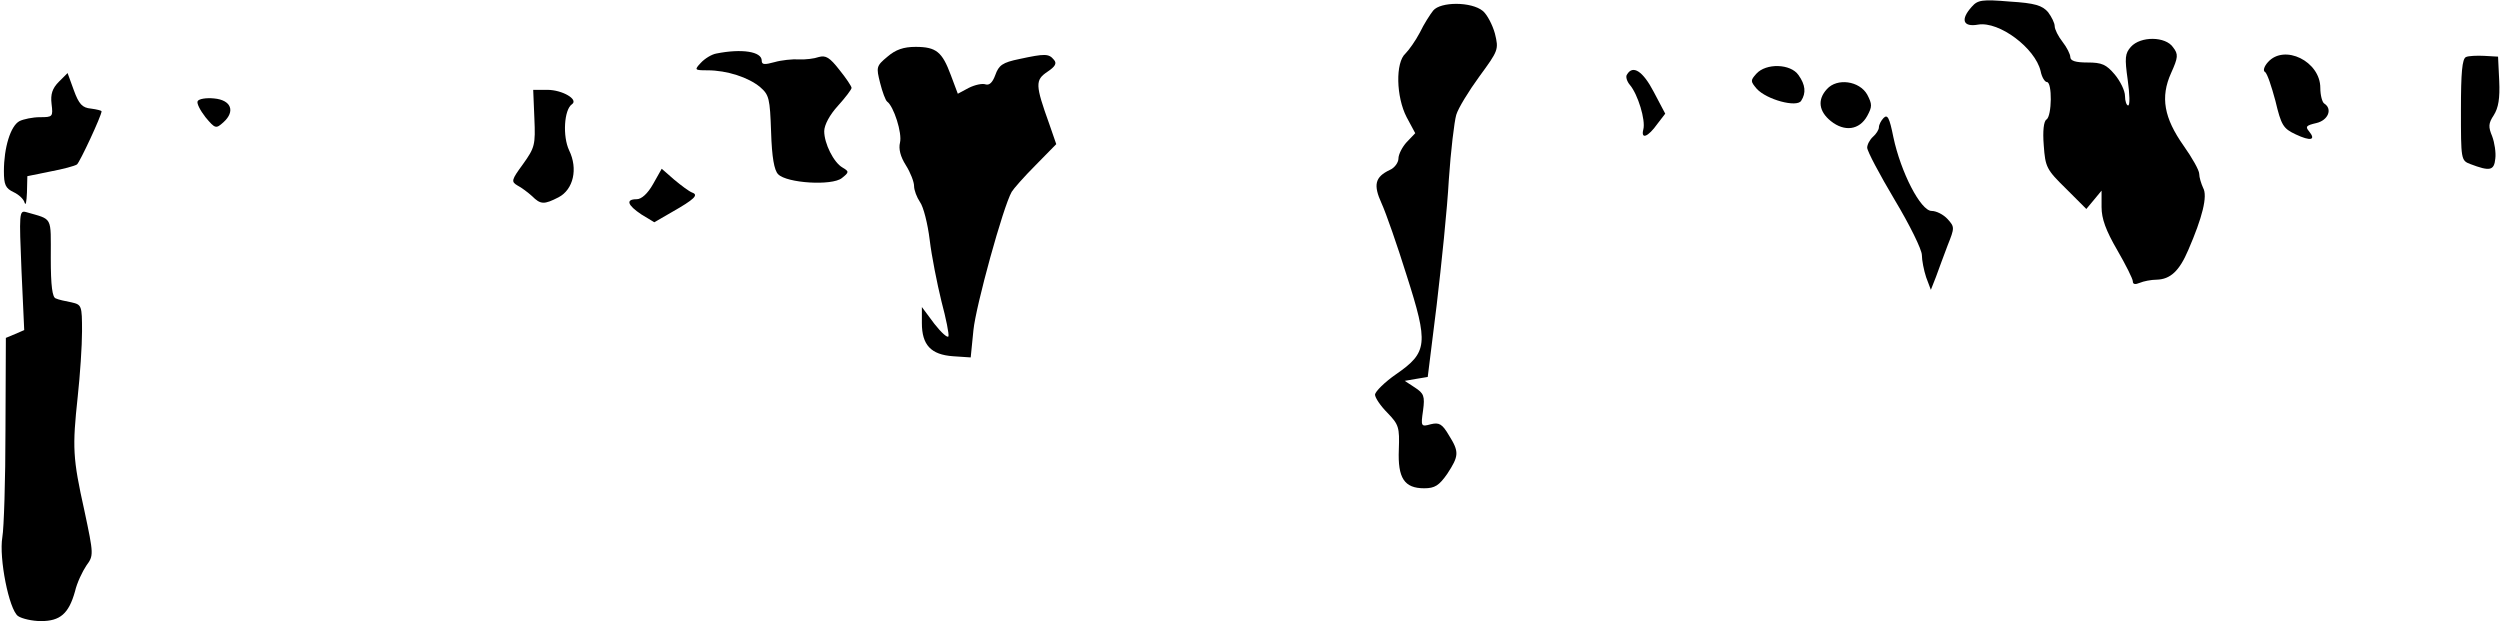 <?xml version="1.0" standalone="no"?>
<!DOCTYPE svg PUBLIC "-//W3C//DTD SVG 20010904//EN"
 "http://www.w3.org/TR/2001/REC-SVG-20010904/DTD/svg10.dtd">
<svg version="1.0" xmlns="http://www.w3.org/2000/svg"
 width="640pt" height="159pt" viewBox="0 0 640 159"
 preserveAspectRatio="xMidYMid meet">
<g transform="translate(0,159) scale(0.1,-0.1)"
fill="#000000" stroke="none">
<path fill="#000000" stroke="none" d="M5048 1573 c-30 -33 -23 -53 16 -46 54
9 146 -60 160 -119 3 -16 11 -28 16 -28 14 0 13 -87 -1 -96 -7 -4 -10 -29 -7
-66 4 -56 7 -62 57 -111 l52 -52 20 24 19 23 0 -42 c0 -30 11 -60 40 -110 22
-38 40 -74 40 -80 0 -8 6 -9 18 -4 9 4 29 8 43 8 35 1 58 22 81 76 36 83 50
138 38 159 -5 11 -10 27 -10 36 0 9 -18 41 -40 72 -50 71 -60 124 -32 186 18
40 19 48 5 66 -19 28 -83 29 -108 1 -15 -17 -16 -28 -8 -85 5 -36 6 -65 1 -65
-4 0 -8 11 -8 24 0 14 -12 38 -26 55 -22 26 -33 31 -70 31 -30 0 -44 4 -44 14
0 7 -9 25 -20 39 -11 14 -20 32 -20 40 0 8 -8 24 -17 36 -15 17 -33 23 -98 27
-71 6 -82 4 -97 -13z"/>
<path fill="#000000" stroke="none" d="M3669 1563 c-8 -10 -24 -35 -34 -56
-11 -21 -28 -45 -37 -54 -26 -23 -24 -111 3 -163 l22 -41 -22 -23 c-11 -12
-21 -31 -21 -42 0 -10 -10 -24 -22 -29 -38 -18 -43 -38 -21 -86 11 -24 40
-107 64 -184 56 -175 54 -197 -27 -253 -29 -20 -53 -44 -54 -52 0 -8 14 -29
32 -47 29 -30 31 -37 29 -94 -3 -73 14 -99 65 -99 27 0 38 7 59 37 30 46 31
56 4 99 -17 29 -25 33 -46 28 -25 -7 -26 -6 -20 35 5 37 2 44 -21 59 l-26 17
29 5 30 5 23 185 c12 102 27 246 31 320 5 74 14 149 19 166 5 17 32 61 59 98
49 67 50 69 40 110 -6 22 -20 49 -31 58 -29 24 -108 24 -127 1z"/>
<path fill="#000000" stroke="none" d="M2272 1445 c-29 -24 -29 -27 -19 -67 6
-24 14 -45 18 -48 17 -12 39 -81 33 -105 -4 -16 1 -36 15 -58 12 -19 21 -43
21 -53 0 -11 7 -29 15 -41 9 -12 20 -56 25 -97 5 -42 19 -112 30 -157 12 -45
20 -85 18 -90 -2 -5 -18 9 -36 32 l-32 43 0 -41 c0 -56 23 -81 80 -85 l45 -3
7 70 c6 61 76 316 98 354 4 7 31 38 61 68 l53 54 -18 52 c-36 100 -36 112 -5
133 21 14 25 22 17 31 -13 16 -23 16 -88 2 -44 -9 -53 -16 -62 -41 -7 -19 -15
-27 -25 -24 -8 3 -27 -1 -43 -9 l-28 -15 -18 48 c-22 59 -37 72 -90 72 -31 0
-51 -7 -72 -25z"/>
<path fill="#000000" stroke="none" d="M1834 1453 c-12 -2 -30 -13 -40 -24
-17 -18 -16 -19 17 -19 50 0 105 -18 135 -43 23 -20 25 -29 28 -115 2 -65 8
-98 18 -108 22 -23 138 -30 163 -10 19 15 19 17 2 27 -23 13 -47 62 -47 93 0
16 14 42 35 65 19 21 35 42 35 46 0 4 -14 25 -31 46 -25 32 -35 38 -53 33 -11
-4 -34 -7 -51 -6 -16 1 -45 -2 -62 -7 -26 -7 -33 -7 -33 4 0 23 -51 31 -116
18z"/>
<path fill="#000000" stroke="none" d="M5806 1431 c-10 -11 -13 -22 -8 -25 6
-3 17 -37 27 -74 15 -63 20 -71 52 -86 38 -18 53 -15 34 8 -10 12 -7 15 19 21
30 7 42 36 20 50 -5 3 -10 21 -10 40 0 68 -92 113 -134 66z"/>
<path fill="#000000" stroke="none" d="M6313 1444 c-10 -4 -13 -41 -13 -135 0
-127 0 -130 24 -139 50 -19 61 -17 64 14 2 15 -2 41 -8 57 -10 24 -10 33 4 54
12 19 16 43 14 88 l-3 62 -35 2 c-19 1 -41 0 -47 -3z"/>
<path fill="#000000" stroke="none" d="M4496 1401 c-15 -17 -15 -19 1 -38 25
-28 103 -49 114 -31 13 20 11 41 -7 66 -20 29 -83 31 -108 3z"/>
<path fill="#000000" stroke="none" d="M4165 1399 c-4 -5 0 -18 8 -27 20 -24
40 -89 34 -113 -7 -27 12 -20 36 14 l20 26 -29 55 c-28 54 -54 71 -69 45z"/>
<path fill="#000000" stroke="none" d="M151 1381 c-17 -17 -22 -32 -19 -57 4
-33 3 -34 -30 -34 -18 0 -42 -5 -52 -10 -23 -12 -40 -68 -40 -128 0 -35 4 -44
25 -54 13 -6 26 -18 28 -27 3 -9 5 3 6 26 l1 42 59 12 c32 6 62 14 68 18 7 5
63 125 63 136 0 2 -12 5 -27 7 -22 2 -31 11 -44 47 l-16 44 -22 -22z"/>
<path fill="#000000" stroke="none" d="M4677 1362 c-25 -27 -21 -57 10 -82 35
-28 73 -23 93 13 13 24 13 30 0 55 -20 35 -77 43 -103 14z"/>
<path fill="#000000" stroke="none" d="M1368 1287 c3 -68 1 -75 -29 -117 -30
-41 -31 -45 -14 -55 10 -5 27 -18 37 -27 22 -22 31 -22 68 -3 38 20 50 73 27
120 -17 36 -13 104 7 118 18 12 -24 37 -63 37 l-36 0 3 -73z"/>
<path fill="#000000" stroke="none" d="M506 1331 c-3 -5 6 -23 20 -41 25 -30
27 -30 46 -13 31 28 20 57 -24 61 -20 2 -39 -1 -42 -7z"/>
<path fill="#000000" stroke="none" d="M4822 1288 c-6 -6 -12 -17 -12 -24 0
-6 -7 -17 -15 -24 -8 -7 -15 -20 -15 -28 0 -9 32 -69 70 -133 39 -65 70 -128
70 -142 0 -13 5 -39 11 -57 l12 -32 13 33 c7 19 20 55 30 81 18 45 18 47 0 67
-11 12 -29 21 -41 21 -28 0 -79 99 -98 189 -10 50 -15 59 -25 49z"/>
<path fill="#000000" stroke="none" d="M1672 1119 c-14 -25 -30 -39 -42 -39
-29 0 -24 -15 12 -39 l33 -20 45 26 c58 33 69 44 52 50 -8 3 -28 18 -46 33
l-32 28 -22 -39z"/>
<path fill="#000000" stroke="none" d="M55 898 l7 -153 -23 -10 -24 -10 -1
-235 c0 -129 -4 -253 -8 -275 -9 -54 17 -185 40 -202 10 -7 37 -13 59 -13 49
0 71 19 87 76 5 22 19 51 29 66 19 26 19 28 -5 141 -30 135 -31 161 -17 292 6
55 11 130 11 167 0 66 -1 68 -27 74 -16 3 -34 7 -40 10 -9 2 -13 32 -13 103 0
109 6 98 -63 118 -18 5 -18 -3 -12 -149z"/>
</g>
</svg>
